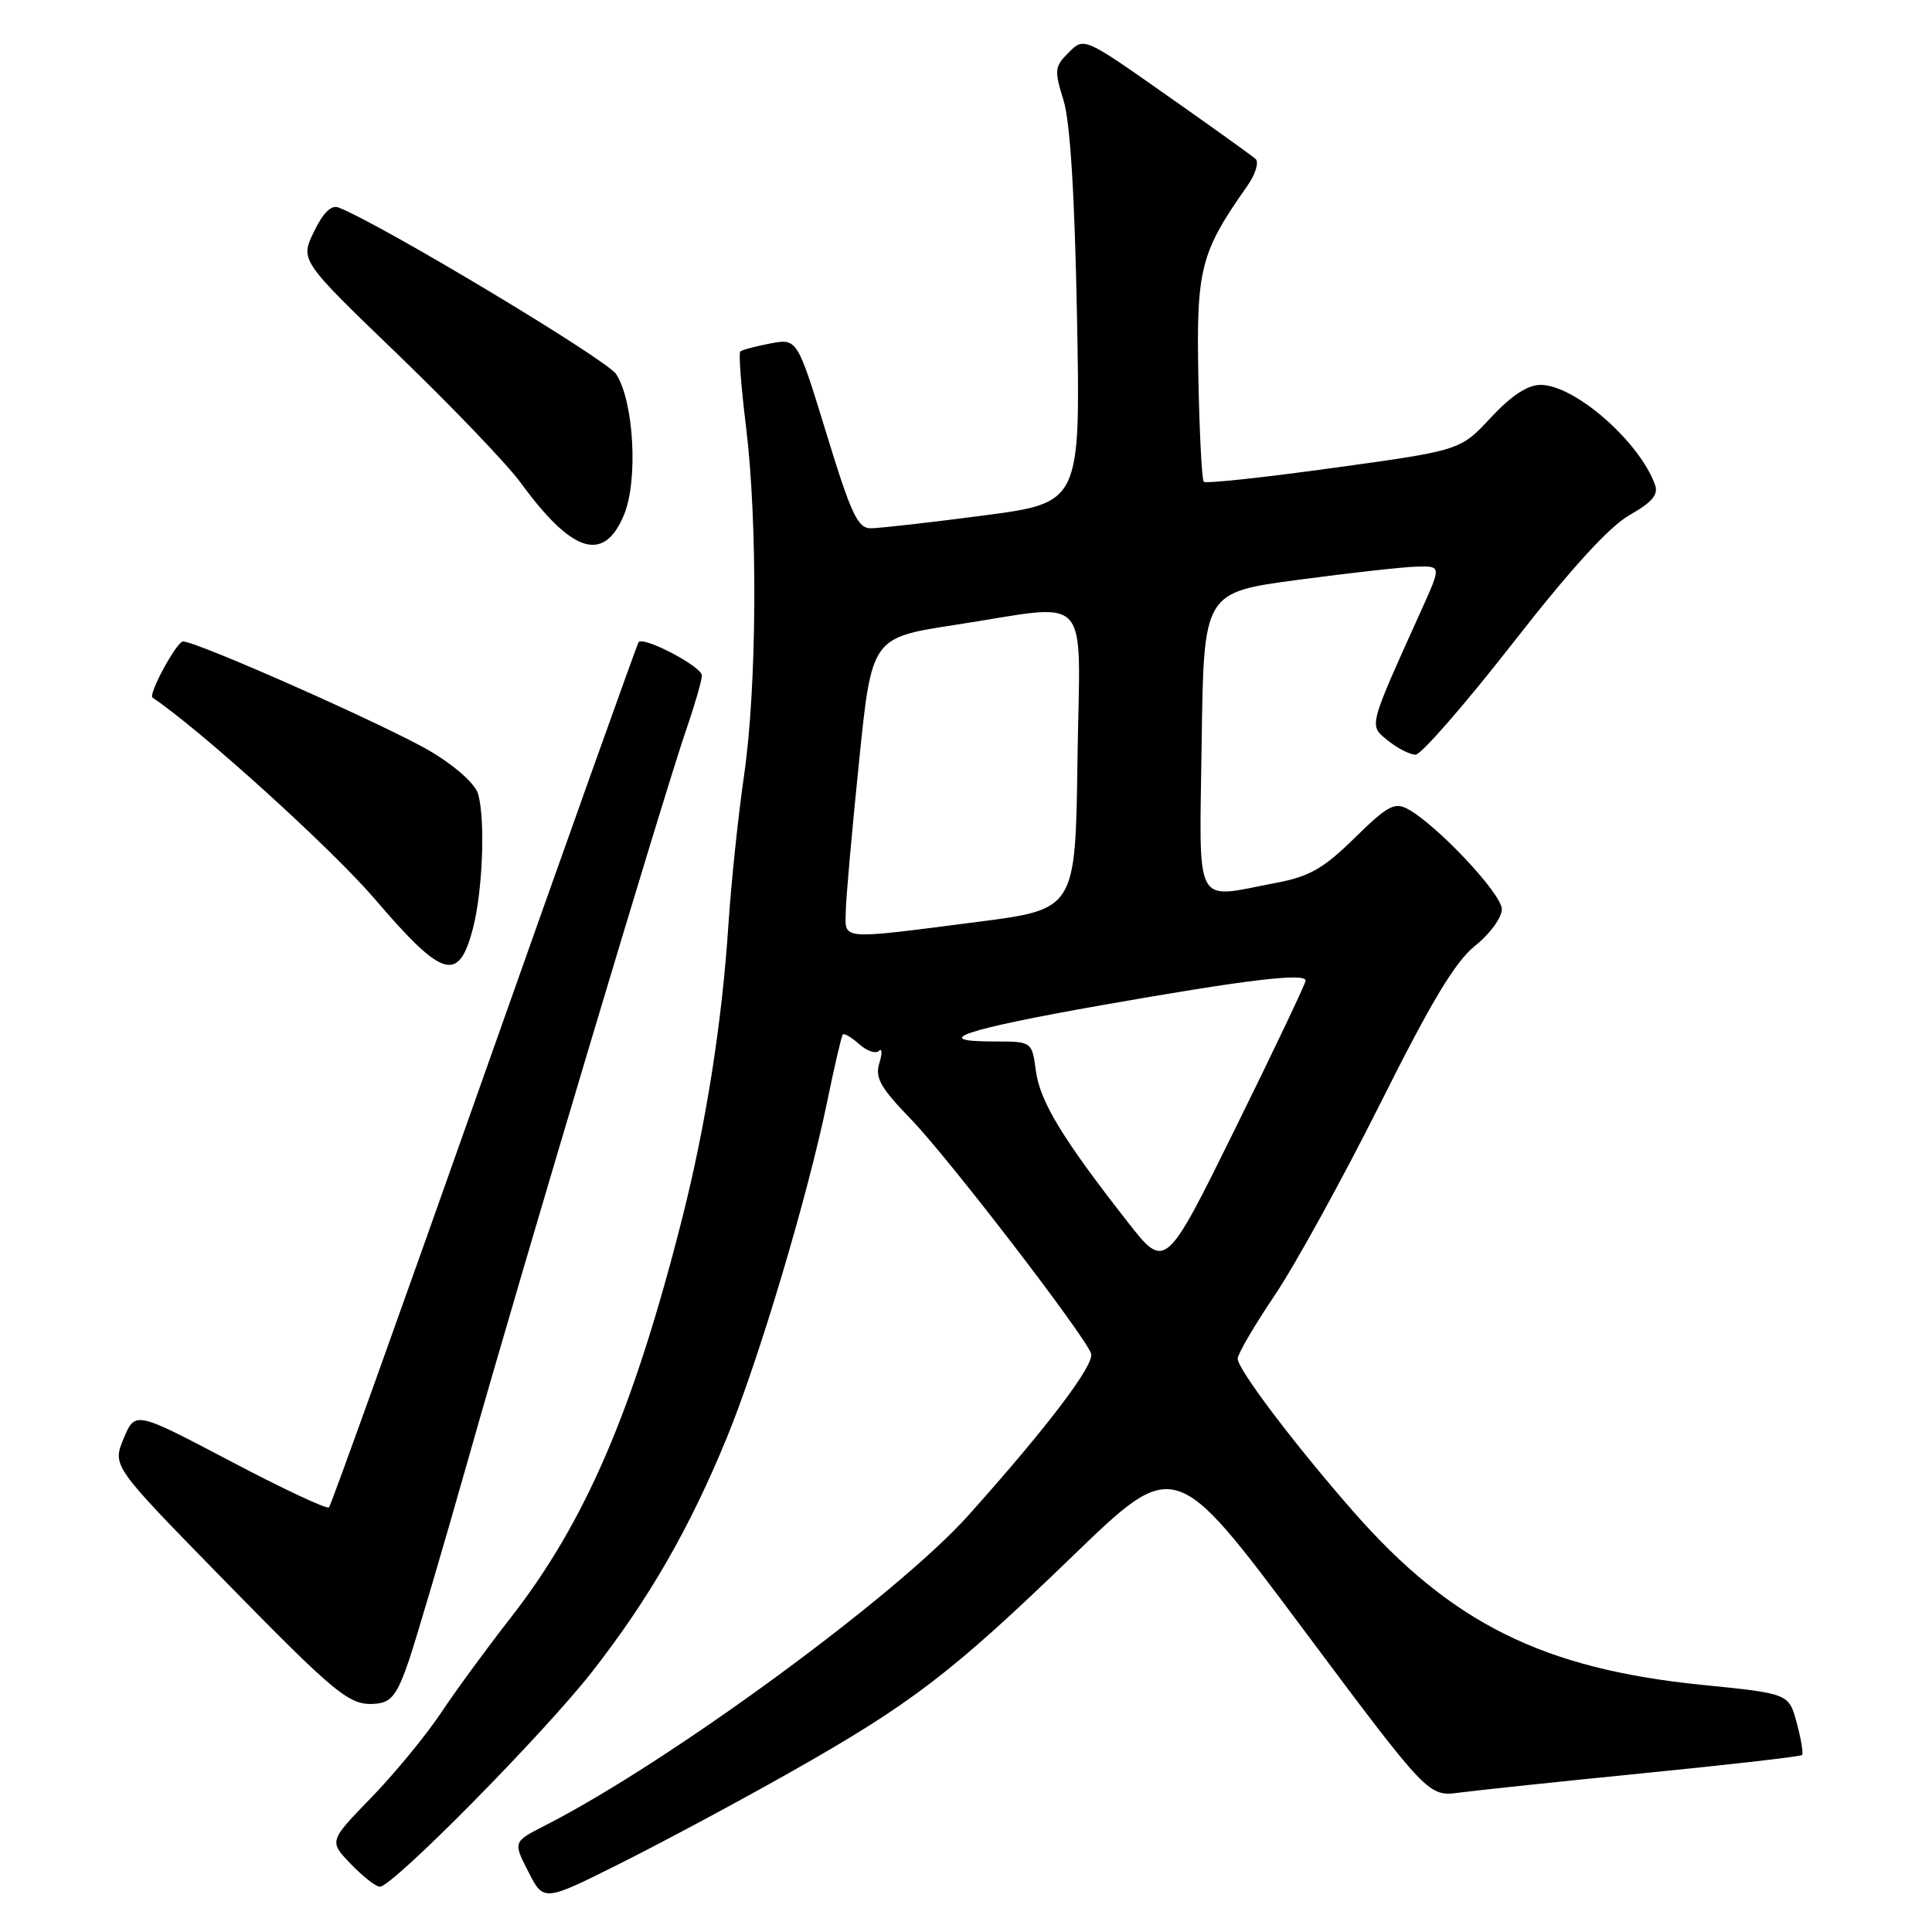 <?xml version="1.0" encoding="UTF-8" standalone="no"?>
<!DOCTYPE svg PUBLIC "-//W3C//DTD SVG 1.1//EN" "http://www.w3.org/Graphics/SVG/1.1/DTD/svg11.dtd" >
<svg xmlns="http://www.w3.org/2000/svg" xmlns:xlink="http://www.w3.org/1999/xlink" version="1.1" viewBox="0 0 256 256">
 <g >
 <path fill="currentColor"
d=" M 104.62 234.89 C 120.81 225.73 126.07 221.70 142.09 206.23 C 155.67 193.10 155.67 193.10 172.47 215.59 C 189.26 238.08 189.26 238.08 193.38 237.53 C 195.65 237.23 206.71 236.06 217.97 234.94 C 229.22 233.82 238.59 232.75 238.78 232.55 C 238.97 232.36 238.66 230.45 238.08 228.30 C 237.03 224.41 237.03 224.41 225.69 223.27 C 204.49 221.15 192.31 215.11 179.28 200.24 C 171.52 191.38 164.00 181.44 164.00 180.03 C 164.00 179.41 166.20 175.65 168.89 171.66 C 171.58 167.67 177.87 156.25 182.87 146.27 C 189.69 132.64 192.82 127.43 195.47 125.31 C 197.43 123.75 199.00 121.59 199.00 120.47 C 199.00 118.44 190.35 109.24 186.50 107.18 C 184.79 106.26 183.79 106.81 179.49 111.04 C 175.36 115.09 173.53 116.14 169.10 116.98 C 158.03 119.08 158.92 120.78 159.23 98.25 C 159.50 78.50 159.50 78.50 172.00 76.83 C 178.88 75.91 185.96 75.12 187.74 75.08 C 190.97 75.00 190.97 75.00 188.38 80.75 C 181.21 96.64 181.36 96.06 183.92 98.14 C 185.19 99.16 186.83 100.00 187.57 100.00 C 188.31 100.00 194.09 93.36 200.43 85.25 C 208.18 75.32 213.25 69.76 215.94 68.24 C 218.92 66.55 219.77 65.54 219.30 64.24 C 217.23 58.49 208.65 51.00 204.14 51.00 C 202.41 51.00 200.28 52.40 197.54 55.34 C 193.50 59.68 193.50 59.68 176.74 61.99 C 167.52 63.27 159.76 64.10 159.51 63.84 C 159.25 63.59 158.93 57.33 158.79 49.94 C 158.51 35.61 159.07 33.45 165.25 24.67 C 166.35 23.12 166.85 21.49 166.37 21.06 C 165.89 20.63 160.58 16.82 154.57 12.60 C 143.64 4.92 143.64 4.92 141.61 6.95 C 139.74 8.82 139.68 9.30 140.91 13.24 C 141.80 16.09 142.40 25.64 142.71 42.06 C 143.17 66.62 143.17 66.62 130.29 68.31 C 123.20 69.24 116.49 70.00 115.37 70.00 C 113.65 70.00 112.77 68.11 109.50 57.42 C 105.64 44.84 105.64 44.84 102.07 45.51 C 100.11 45.88 98.32 46.36 98.09 46.58 C 97.86 46.81 98.20 51.24 98.84 56.44 C 100.42 69.28 100.30 90.94 98.59 102.76 C 97.81 108.12 96.88 117.00 96.52 122.50 C 95.68 135.46 93.56 148.93 90.40 161.41 C 83.94 186.88 77.56 201.72 67.56 214.50 C 64.55 218.35 60.43 223.97 58.41 227.00 C 56.38 230.03 52.22 235.08 49.16 238.23 C 43.59 243.97 43.59 243.97 46.48 246.98 C 48.07 248.64 49.81 250.00 50.33 250.00 C 52.03 250.00 72.01 229.76 78.47 221.50 C 86.00 211.86 91.36 202.55 96.31 190.50 C 100.55 180.18 107.04 158.44 109.60 146.00 C 110.56 141.32 111.49 137.32 111.67 137.09 C 111.84 136.86 112.81 137.43 113.83 138.34 C 114.84 139.26 116.02 139.67 116.46 139.25 C 116.89 138.84 116.92 139.56 116.52 140.86 C 115.92 142.82 116.65 144.11 120.76 148.36 C 125.64 153.41 143.58 176.73 144.57 179.33 C 145.12 180.75 138.82 189.06 128.30 200.81 C 118.79 211.42 88.66 233.50 72.24 241.88 C 67.98 244.05 67.98 244.05 70.01 248.02 C 72.04 252.00 72.04 252.00 82.27 246.87 C 87.90 244.05 97.95 238.66 104.62 234.89 Z  M 54.19 220.00 C 55.21 216.97 58.79 204.82 62.14 193.00 C 69.20 168.04 87.98 105.23 90.96 96.59 C 92.08 93.34 93.00 90.15 93.00 89.50 C 93.00 88.33 85.32 84.29 84.62 85.09 C 84.43 85.32 75.23 111.10 64.17 142.38 C 53.12 173.66 43.86 199.48 43.59 199.74 C 43.32 200.01 37.43 197.25 30.51 193.60 C 17.91 186.97 17.91 186.97 16.39 190.60 C 14.88 194.23 14.88 194.23 29.19 208.87 C 44.83 224.86 46.34 226.09 49.91 225.74 C 51.87 225.54 52.67 224.47 54.19 220.00 Z  M 62.67 123.00 C 63.95 118.07 64.32 108.79 63.37 105.25 C 63.02 103.93 60.45 101.60 57.13 99.61 C 51.82 96.41 26.14 85.00 24.25 85.00 C 23.41 85.00 19.60 92.03 20.21 92.44 C 26.53 96.67 43.95 112.45 49.66 119.12 C 58.67 129.66 60.78 130.28 62.67 123.00 Z  M 82.67 68.25 C 84.58 63.67 84.00 53.18 81.64 49.57 C 80.35 47.61 50.34 29.60 44.84 27.49 C 43.88 27.13 42.79 28.22 41.59 30.72 C 39.77 34.50 39.77 34.50 52.75 47.00 C 59.89 53.88 67.21 61.52 69.02 64.00 C 75.83 73.32 80.01 74.62 82.67 68.25 Z  M 149.41 161.90 C 140.81 150.92 137.81 145.97 137.26 141.91 C 136.74 138.00 136.74 138.00 131.67 138.00 C 123.00 138.00 127.74 136.41 146.00 133.19 C 165.10 129.82 173.00 128.87 173.00 129.94 C 173.00 130.32 168.82 139.11 163.71 149.47 C 154.42 168.31 154.42 168.31 149.41 161.90 Z  M 112.07 120.75 C 112.10 118.96 112.89 110.08 113.82 101.00 C 115.50 84.50 115.50 84.50 126.50 82.81 C 145.02 79.98 143.09 77.85 142.77 100.75 C 142.50 120.49 142.50 120.49 129.50 122.16 C 111.08 124.53 111.99 124.60 112.07 120.75 Z "/>
</g>
</svg>